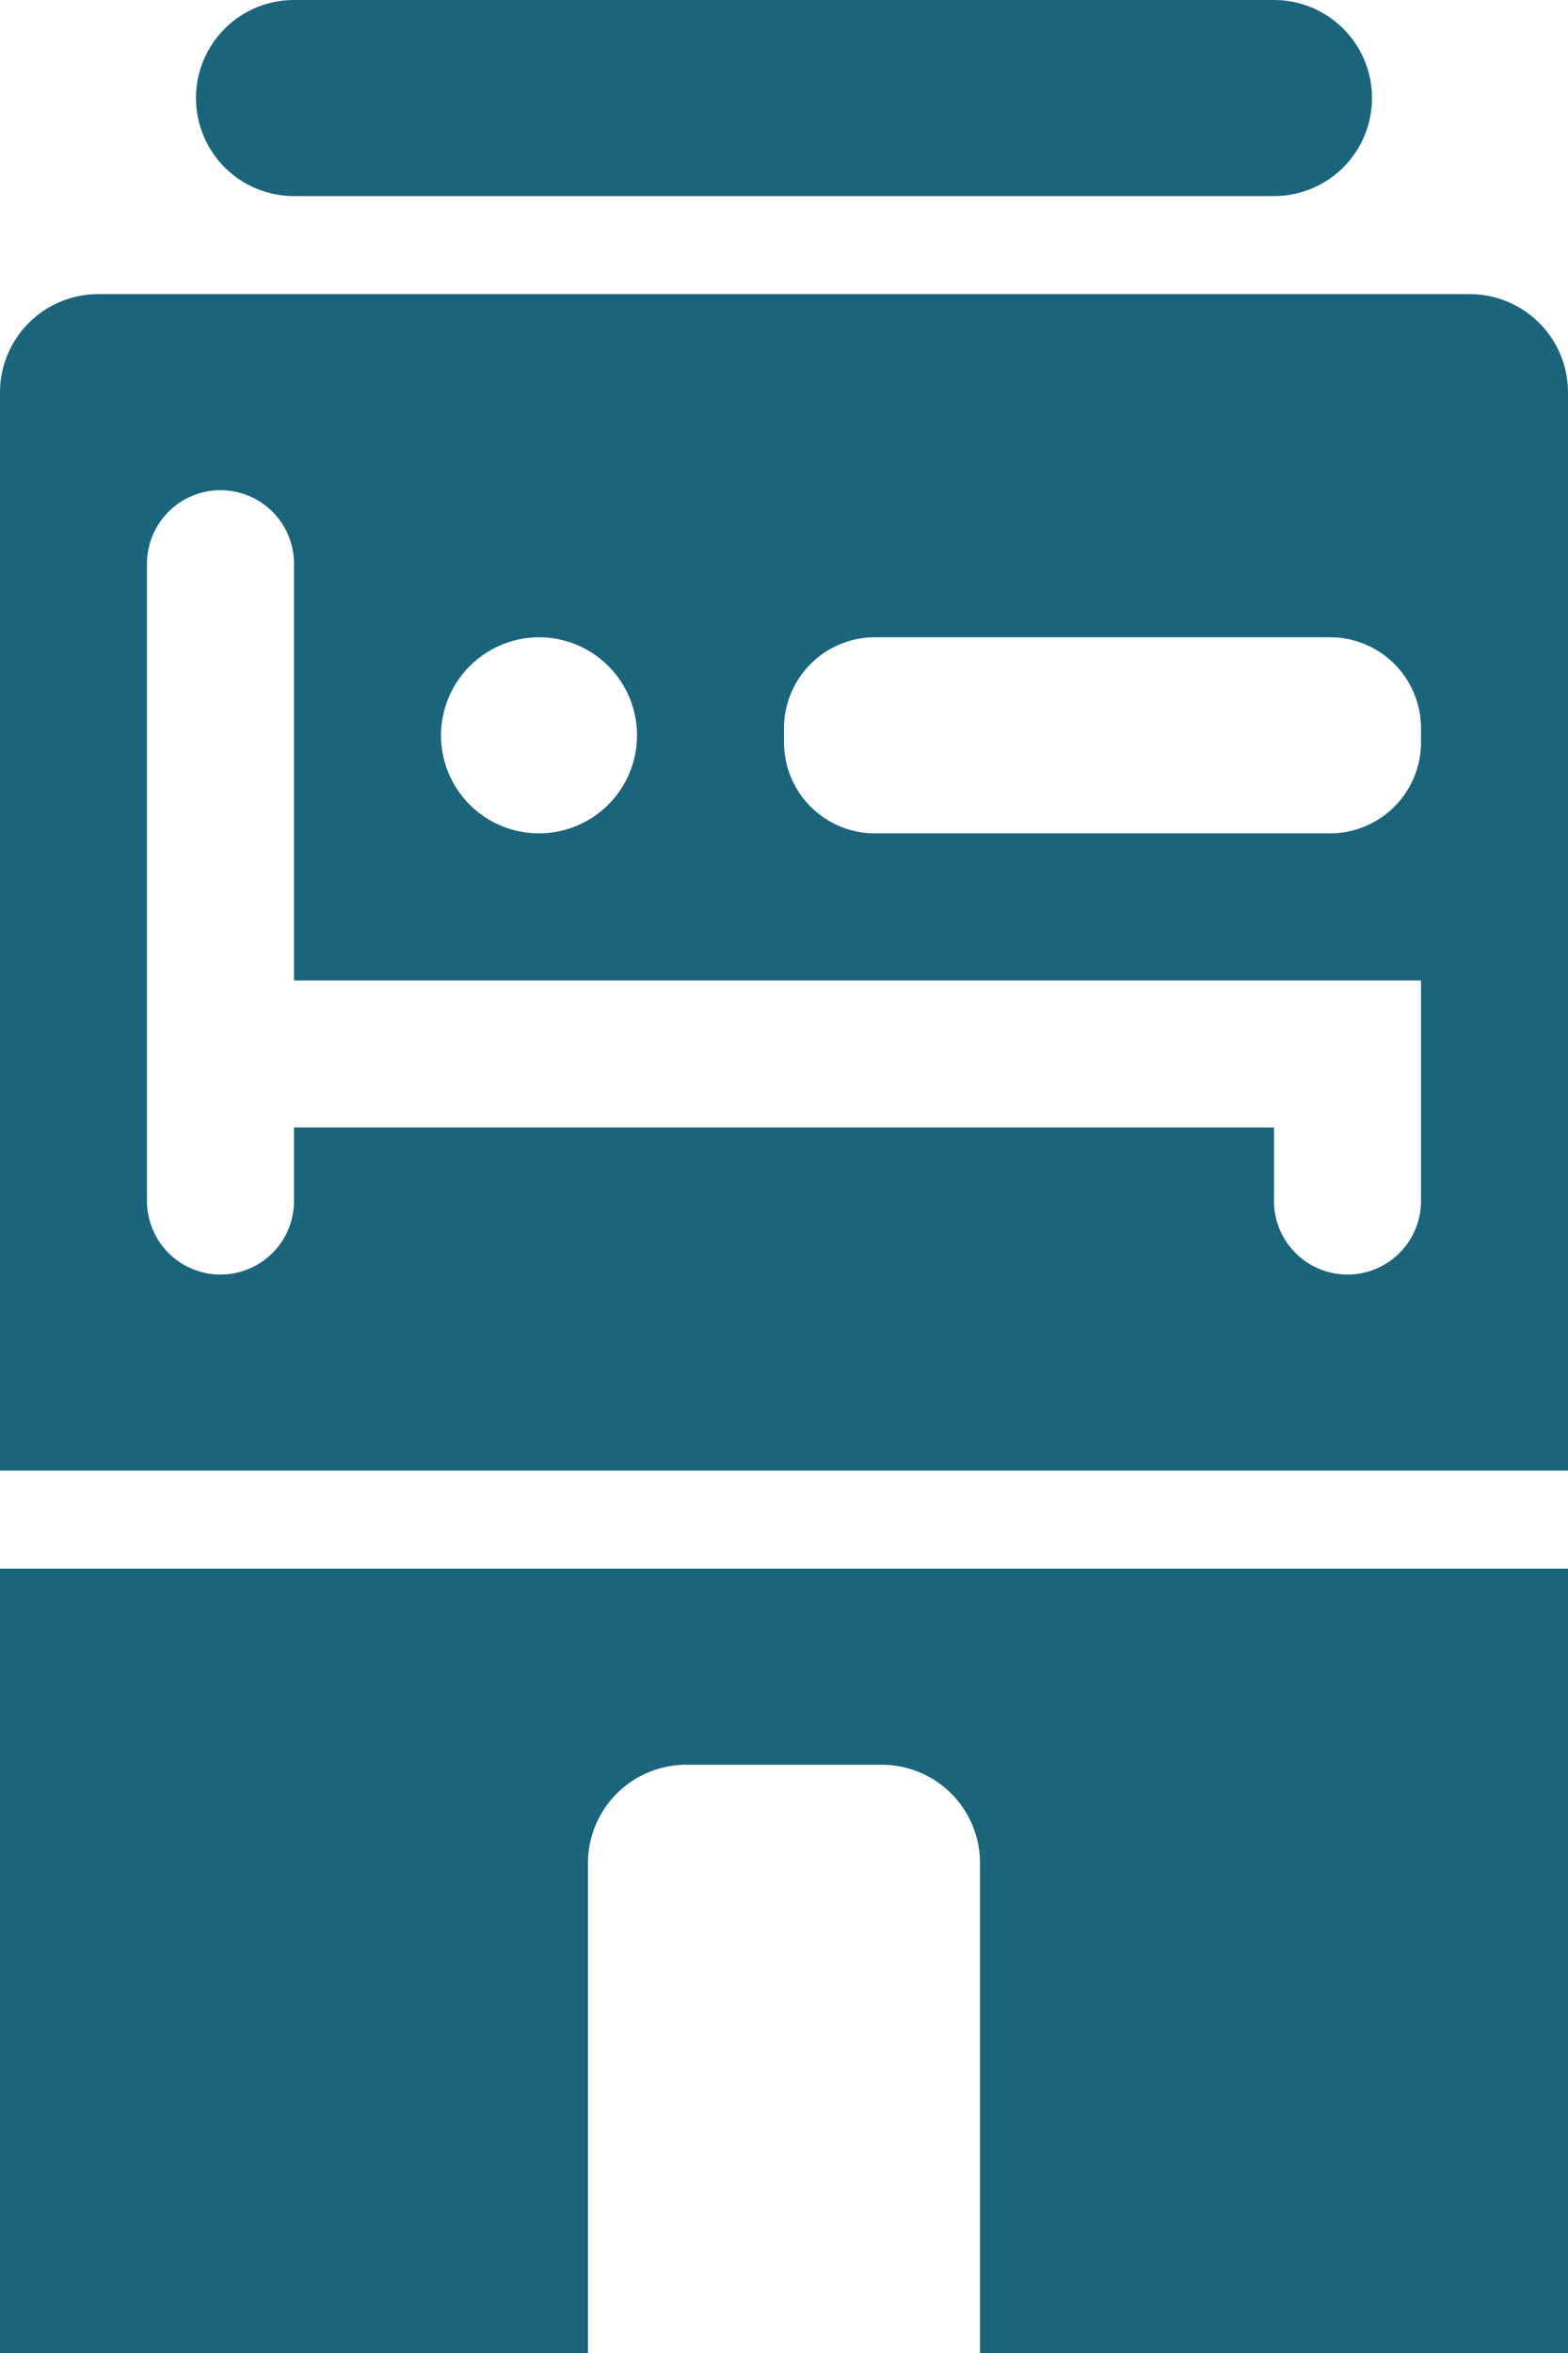 <?xml version="1.0" encoding="UTF-8"?>
<svg xmlns="http://www.w3.org/2000/svg" viewBox="0 0 32 48"><g fill="#1b657c" data-name="Layer 2"><path d="M30 6H2a2.006 2.006 0 0 0-2 2v22h32V8a2.006 2.006 0 0 0-2-2zm-19 7a2 2 0 1 1-2 2 2.006 2.006 0 0 1 2-2zm18 11.5a1.5 1.5 0 0 1-3 0V23H6v1.5a1.5 1.5 0 0 1-3 0v-13a1.5 1.5 0 0 1 3 0V20h23zm0-9.36A1.857 1.857 0 0 1 27.14 17h-9.28A1.857 1.857 0 0 1 16 15.14v-.28A1.857 1.857 0 0 1 17.86 13h9.28A1.857 1.857 0 0 1 29 14.86zM6 4h20a2 2 0 0 0 0-4H6a2 2 0 0 0 0 4zM0 48h12V38a2.006 2.006 0 0 1 2-2h4a2.006 2.006 0 0 1 2 2v10h12V32H0z" style="fill: #1b657c;"/></g></svg>
